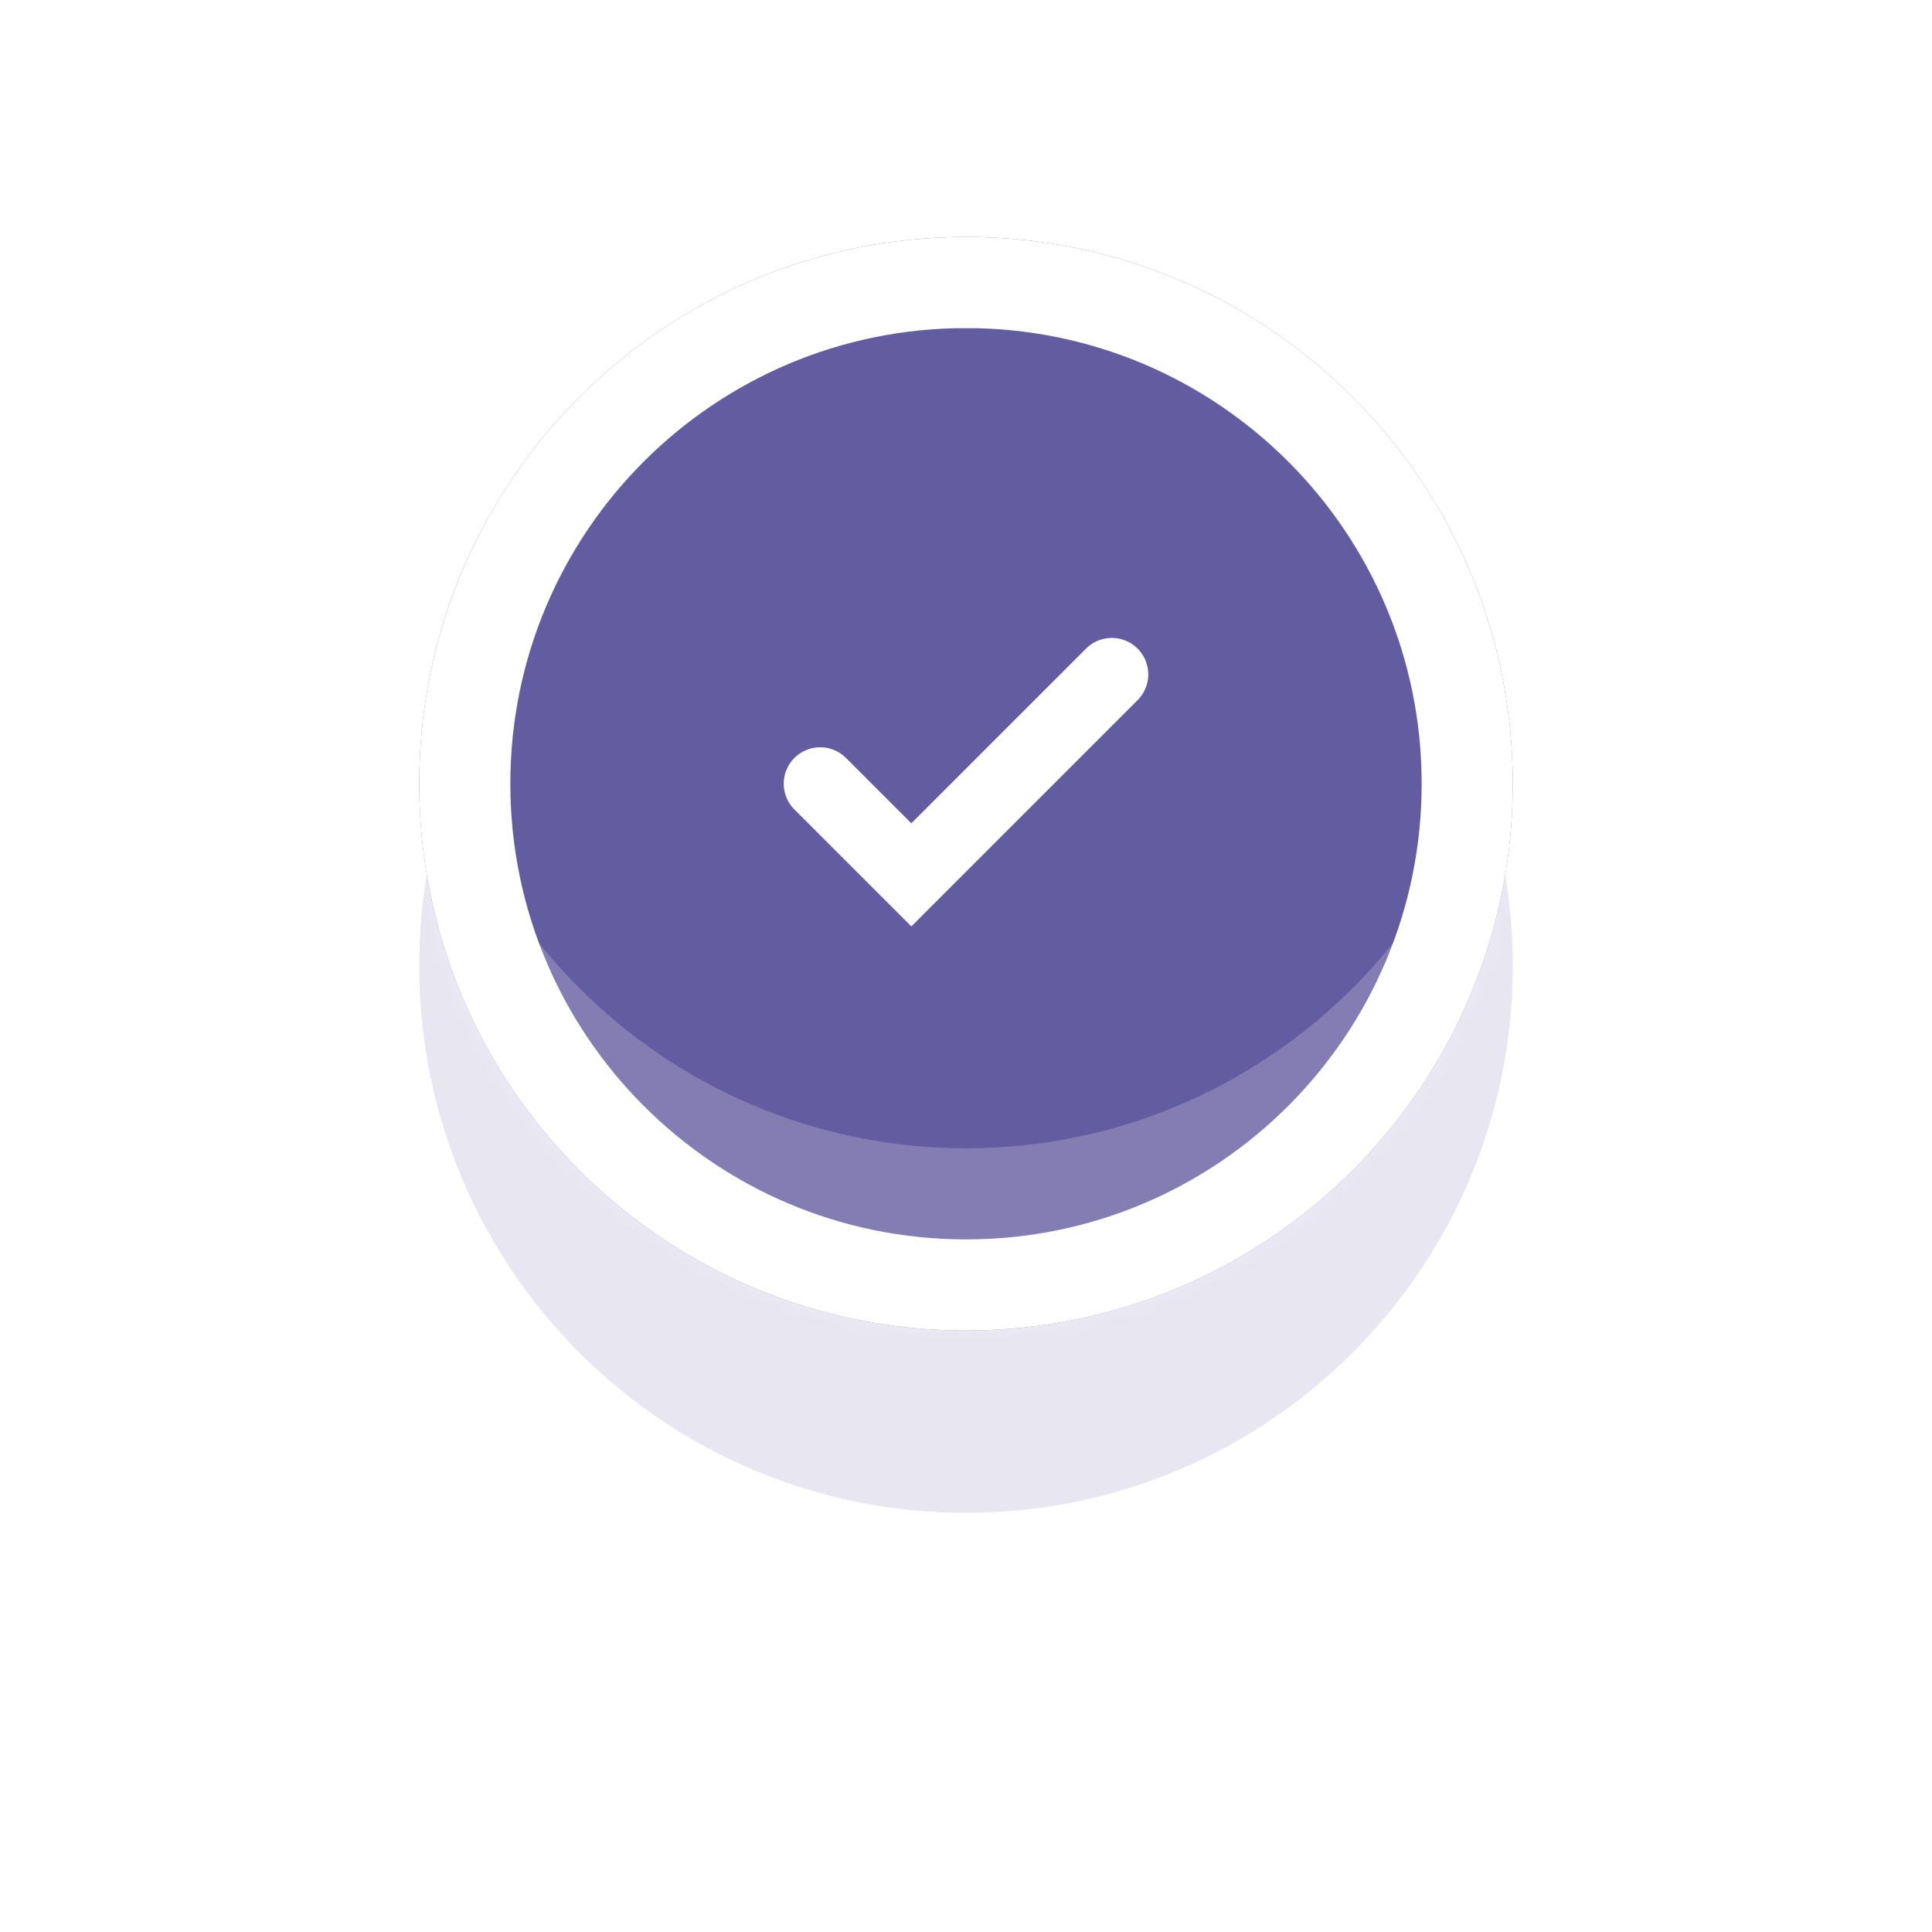 <svg xmlns="http://www.w3.org/2000/svg" width="106" height="106"><defs><filter id="5236a" width="140" height="150" x="-17" y="-27" filterUnits="userSpaceOnUse"><feOffset dy="10" in="SourceGraphic" result="FeOffset1118Out"/><feGaussianBlur in="FeOffset1118Out" result="FeGaussianBlur1119Out" stdDeviation="12 12"/></filter><filter id="5236c" width="200%" height="200%" x="-50%" y="-50%"><feGaussianBlur in="SourceGraphic" result="FeGaussianBlur1124Out" stdDeviation="10 10"/></filter><mask id="5236b" width="2" height="2" x="-1" y="-1"><path fill="#fff" d="M23 13h60v60H23z"/><path d="M53 13c16.568 0 30 13.432 30 30 0 16.569-13.432 30-30 30-16.57 0-30-13.432-30-30.001 0-16.568 13.431-29.998 30-29.998z"/></mask><mask id="5236d"><path fill="#fff" d="M53 13c16.568 0 30 13.432 30 30 0 16.569-13.432 30-30 30-16.57 0-30-13.432-30-30.001 0-16.568 13.431-29.998 30-29.998z"/></mask><clipPath id="5236e"><path fill="#fff" d="M53 13c16.568 0 30 13.432 30 30 0 16.569-13.432 30-30 30-16.57 0-30-13.432-30-30.001 0-16.568 13.431-29.998 30-29.998z"/></clipPath></defs><g filter="url(#5236a)"><path fill="none" d="M53 13c16.568 0 30 13.432 30 30 0 16.569-13.432 30-30 30-16.57 0-30-13.432-30-30.001 0-16.568 13.431-29.998 30-29.998z" mask="url(&quot;#5236b&quot;)"/><path fill="#645ca0" fill-opacity=".15" d="M53 13c16.568 0 30 13.432 30 30 0 16.569-13.432 30-30 30-16.57 0-30-13.432-30-30.001 0-16.568 13.431-29.998 30-29.998z"/></g><path fill="#645ca0" d="M53 13c16.568 0 30 13.432 30 30 0 16.569-13.432 30-30 30-16.57 0-30-13.432-30-30.001 0-16.568 13.431-29.998 30-29.998z"/><path fill="#fff" fill-opacity=".2" d="M3 103V-17h100v120zm20-70.001C23 49.569 36.43 63 53 63c16.568 0 30-13.432 30-30.001C83 16.431 69.568 3.001 53 3.001 36.43 3 23 16.43 23 32.999z" filter="url(#5236c)" mask="url(&quot;#5236d&quot;)"/><path fill="none" stroke="#fff" stroke-linecap="round" stroke-miterlimit="20" stroke-width="10" d="M53 13c16.568 0 30 13.432 30 30 0 16.569-13.432 30-30 30-16.57 0-30-13.432-30-30.001 0-16.568 13.431-29.998 30-29.998z" clip-path="url(&quot;#5236e&quot;)"/><path fill="none" stroke="#fff" stroke-linecap="round" stroke-miterlimit="20" stroke-width="4" d="M45 42.999v0l5 5v0l11-11v0"/></svg>